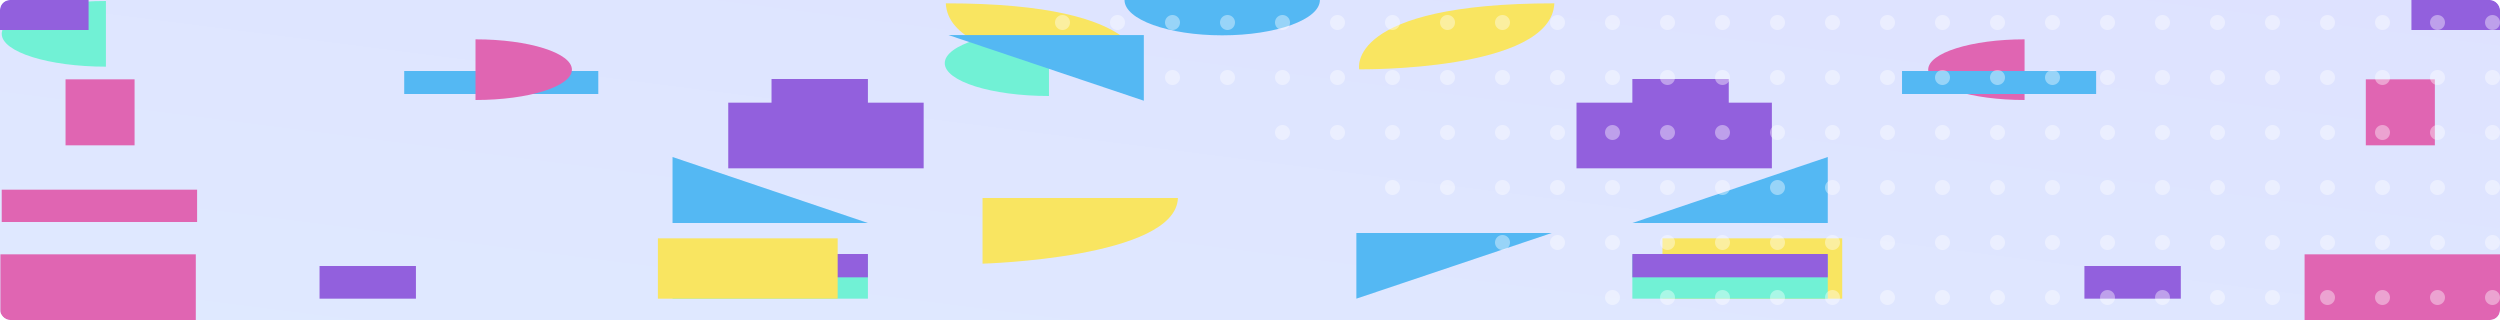 <svg width="1000" height="128" viewBox="0 0 1000 128" fill="none" xmlns="http://www.w3.org/2000/svg">
<g clip-path="url(#clip0_21461_71684)">
<g clip-path="url(#clip1_21461_71684)">
<rect width="1000" height="128" fill="url(#paint0_linear_21461_71684)"/>
<g filter="url(#filter0_f_21461_71684)">
<path d="M543.668 27.729C543.668 27.729 620.534 28.682 621.741 1.333C538.034 1.333 543.668 27.729 543.668 27.729Z" fill="#F9E561"/>
</g>
<g filter="url(#filter1_f_21461_71684)">
<path d="M630.598 41.067V67.333H708.751V41.067H630.598Z" fill="#9260DD"/>
</g>
<g filter="url(#filter2_f_21461_71684)">
<path d="M393.015 79.2V105.467C393.015 105.467 470.362 103.3 471.167 79.2H393.015Z" fill="#F9E561"/>
</g>
<g filter="url(#filter3_f_21461_71684)">
<path d="M419.586 38.4C396.565 38.4 377.905 32.521 377.905 25.267C377.905 18.012 396.565 12.133 419.586 12.133" fill="#71F1D5"/>
</g>
<g filter="url(#filter4_f_21461_71684)">
<path d="M527.958 2.93255e-05C527.958 7.806 510.467 14.133 488.882 14.133C467.298 14.133 449.806 7.806 449.806 2.93255e-05" fill="#54B8F3"/>
</g>
<g filter="url(#filter5_f_21461_71684)">
<path d="M269.013 102.133V119.467H347.166V102.133H269.013Z" fill="#71F1D5"/>
</g>
<g filter="url(#filter6_f_21461_71684)">
<path d="M269.013 101.6V110.933H347.166V101.6H269.013Z" fill="#9260DD"/>
</g>
<g filter="url(#filter7_f_21461_71684)">
<path d="M347.166 89.2H269.013V62.8L347.166 89.2Z" fill="#54B8F3"/>
</g>
<g filter="url(#filter8_f_21461_71684)">
<path d="M308.61 31.6V44.533H347.166V31.6H308.61Z" fill="#9260DD"/>
</g>
<g filter="url(#filter9_f_21461_71684)">
<path d="M0.689 75.867L0.689 88.8H78.842V75.867H0.689Z" fill="#E065B2"/>
</g>
<g filter="url(#filter10_f_21461_71684)">
<path d="M53.833 31.733H26.219L26.219 58.133H53.833L53.833 31.733Z" fill="#E065B2"/>
</g>
<g filter="url(#filter11_f_21461_71684)">
<path d="M42.37 26.667C19.349 26.667 0.689 20.788 0.689 13.533C0.689 6.279 19.349 0.4 42.37 0.4" fill="#71F1D5"/>
</g>
<g filter="url(#filter12_f_21461_71684)">
<path d="M239.315 37.6V28.4H161.683V37.6H239.315Z" fill="#54B8F3"/>
</g>
<g filter="url(#filter13_f_21461_71684)">
<path d="M166.372 106.4H127.817V119.467H166.372V106.4Z" fill="#9260DD"/>
</g>
<g filter="url(#filter14_f_21461_71684)">
<path d="M78.321 101.733H0.168L0.168 128H78.321L78.321 101.733Z" fill="#E065B2"/>
</g>
<g filter="url(#filter15_f_21461_71684)">
<path d="M542.547 119.467V93.2H620.699L542.547 119.467Z" fill="#54B8F3"/>
</g>
<g filter="url(#filter16_f_21461_71684)">
<path d="M736.886 95.333H664.986V119.467H736.886V95.333Z" fill="#F9E561"/>
</g>
<g filter="url(#filter17_f_21461_71684)">
<path d="M809.829 40C788.534 40 771.273 34.569 771.273 27.867C771.273 21.165 788.534 15.733 809.829 15.733" fill="#E065B2"/>
</g>
<g filter="url(#filter18_f_21461_71684)">
<path d="M964.571 12L1000 12V9.53674e-07L964.571 9.53674e-07V12Z" fill="#9260DD"/>
</g>
<g filter="url(#filter19_f_21461_71684)">
<path d="M456.409 27.729C456.409 27.729 379.53 28.682 378.322 1.333C462.044 1.333 456.409 27.729 456.409 27.729Z" fill="#F9E561"/>
</g>
<g filter="url(#filter20_f_21461_71684)">
<path d="M369.464 41.067V67.333H291.298V41.067H369.464Z" fill="#9260DD"/>
</g>
<g filter="url(#filter21_f_21461_71684)">
<path d="M731.11 102.133V119.467H652.944V102.133H731.11Z" fill="#71F1D5"/>
</g>
<g filter="url(#filter22_f_21461_71684)">
<path d="M731.11 101.6V110.933H652.944V101.6H731.11Z" fill="#9260DD"/>
</g>
<g filter="url(#filter23_f_21461_71684)">
<path d="M652.944 89.2H731.11V62.8L652.944 89.2Z" fill="#54B8F3"/>
</g>
<g filter="url(#filter24_f_21461_71684)">
<path d="M691.506 31.6V44.533H652.944V31.6H691.506Z" fill="#9260DD"/>
</g>
<g filter="url(#filter25_f_21461_71684)">
<path d="M946.326 31.733H973.945V58.133H946.326V31.733Z" fill="#E065B2"/>
</g>
<g filter="url(#filter26_f_21461_71684)">
<path d="M760.813 37.6V28.4H838.457V37.6H760.813Z" fill="#54B8F3"/>
</g>
<g filter="url(#filter27_f_21461_71684)">
<path d="M833.768 106.4H872.33V119.467H833.768V106.4Z" fill="#9260DD"/>
</g>
<g filter="url(#filter28_f_21461_71684)">
<path d="M921.834 101.733H1000V128H921.834V101.733Z" fill="#E065B2"/>
</g>
<g filter="url(#filter29_f_21461_71684)">
<path d="M457.53 40.287V14.02H379.365L457.53 40.287Z" fill="#54B8F3"/>
</g>
<g filter="url(#filter30_f_21461_71684)">
<path d="M263.158 95.333H335.07V119.467H263.158V95.333Z" fill="#F9E561"/>
</g>
<g filter="url(#filter31_f_21461_71684)">
<path d="M190.203 40C211.501 40 228.765 34.569 228.765 27.867C228.765 21.165 211.501 15.733 190.203 15.733" fill="#E065B2"/>
</g>
<g filter="url(#filter32_f_21461_71684)">
<path d="M35.435 12L0 12L0 -1.71661e-05L35.435 -1.71661e-05L35.435 12Z" fill="#9260DD"/>
</g>
</g>
<g opacity="0.4">
<path d="M994 9C994 10.657 995.343 12 997 12C998.657 12 1000 10.657 1000 9C1000 7.343 998.657 6 997 6C995.343 6 994 7.343 994 9Z" fill="white"/>
<path d="M972 9C972 10.657 973.343 12 975 12C976.657 12 978 10.657 978 9C978 7.343 976.657 6 975 6C973.343 6 972 7.343 972 9Z" fill="white"/>
<path d="M950 9C950 10.657 951.343 12 953 12C954.657 12 956 10.657 956 9C956 7.343 954.657 6 953 6C951.343 6 950 7.343 950 9Z" fill="white"/>
<path d="M928 9C928 10.657 929.343 12 931 12C932.657 12 934 10.657 934 9C934 7.343 932.657 6 931 6C929.343 6 928 7.343 928 9Z" fill="white"/>
<path d="M906 9C906 10.657 907.343 12 909 12C910.657 12 912 10.657 912 9C912 7.343 910.657 6 909 6C907.343 6 906 7.343 906 9Z" fill="white"/>
<path d="M884 9C884 10.657 885.343 12 887 12C888.657 12 890 10.657 890 9C890 7.343 888.657 6 887 6C885.343 6 884 7.343 884 9Z" fill="white"/>
<path d="M862 9C862 10.657 863.343 12 865 12C866.657 12 868 10.657 868 9C868 7.343 866.657 6 865 6C863.343 6 862 7.343 862 9Z" fill="white"/>
<path d="M840 9C840 10.657 841.343 12 843 12C844.657 12 846 10.657 846 9C846 7.343 844.657 6 843 6C841.343 6 840 7.343 840 9Z" fill="white"/>
<path d="M818 9C818 10.657 819.343 12 821 12C822.657 12 824 10.657 824 9C824 7.343 822.657 6 821 6C819.343 6 818 7.343 818 9Z" fill="white"/>
<path d="M796 9C796 10.657 797.343 12 799 12C800.657 12 802 10.657 802 9C802 7.343 800.657 6 799 6C797.343 6 796 7.343 796 9Z" fill="white"/>
<path d="M774 9C774 10.657 775.343 12 777 12C778.657 12 780 10.657 780 9C780 7.343 778.657 6 777 6C775.343 6 774 7.343 774 9Z" fill="white"/>
<path d="M752 9C752 10.657 753.343 12 755 12C756.657 12 758 10.657 758 9C758 7.343 756.657 6 755 6C753.343 6 752 7.343 752 9Z" fill="white"/>
<path d="M730 9C730 10.657 731.343 12 733 12C734.657 12 736 10.657 736 9C736 7.343 734.657 6 733 6C731.343 6 730 7.343 730 9Z" fill="white"/>
<path d="M708 9C708 10.657 709.343 12 711 12C712.657 12 714 10.657 714 9C714 7.343 712.657 6 711 6C709.343 6 708 7.343 708 9Z" fill="white"/>
<path d="M686 9C686 10.657 687.343 12 689 12C690.657 12 692 10.657 692 9C692 7.343 690.657 6 689 6C687.343 6 686 7.343 686 9Z" fill="white"/>
<path d="M664 9C664 10.657 665.343 12 667 12C668.657 12 670 10.657 670 9C670 7.343 668.657 6 667 6C665.343 6 664 7.343 664 9Z" fill="white"/>
<path d="M642 9C642 10.657 643.343 12 645 12C646.657 12 648 10.657 648 9C648 7.343 646.657 6 645 6C643.343 6 642 7.343 642 9Z" fill="white"/>
<path d="M620 9C620 10.657 621.343 12 623 12C624.657 12 626 10.657 626 9C626 7.343 624.657 6 623 6C621.343 6 620 7.343 620 9Z" fill="white"/>
<path d="M598 9C598 10.657 599.343 12 601 12C602.657 12 604 10.657 604 9C604 7.343 602.657 6 601 6C599.343 6 598 7.343 598 9Z" fill="white"/>
<path d="M576 9C576 10.657 577.343 12 579 12C580.657 12 582 10.657 582 9C582 7.343 580.657 6 579 6C577.343 6 576 7.343 576 9Z" fill="white"/>
<path d="M554 9C554 10.657 555.343 12 557 12C558.657 12 560 10.657 560 9C560 7.343 558.657 6 557 6C555.343 6 554 7.343 554 9Z" fill="white"/>
<path d="M532 9C532 10.657 533.343 12 535 12C536.657 12 538 10.657 538 9C538 7.343 536.657 6 535 6C533.343 6 532 7.343 532 9Z" fill="white"/>
<path d="M510 9C510 10.657 511.343 12 513 12C514.657 12 516 10.657 516 9C516 7.343 514.657 6 513 6C511.343 6 510 7.343 510 9Z" fill="white"/>
<path d="M488 9C488 10.657 489.343 12 491 12C492.657 12 494 10.657 494 9C494 7.343 492.657 6 491 6C489.343 6 488 7.343 488 9Z" fill="white"/>
<path d="M466 9C466 10.657 467.343 12 469 12C470.657 12 472 10.657 472 9C472 7.343 470.657 6 469 6C467.343 6 466 7.343 466 9Z" fill="white"/>
<path d="M444 9C444 10.657 445.343 12 447 12C448.657 12 450 10.657 450 9C450 7.343 448.657 6 447 6C445.343 6 444 7.343 444 9Z" fill="white"/>
<path d="M422 9C422 10.657 423.343 12 425 12C426.657 12 428 10.657 428 9C428 7.343 426.657 6 425 6C423.343 6 422 7.343 422 9Z" fill="white"/>
<path d="M994 31C994 32.657 995.343 34 997 34C998.657 34 1000 32.657 1000 31C1000 29.343 998.657 28 997 28C995.343 28 994 29.343 994 31Z" fill="white"/>
<path d="M972 31C972 32.657 973.343 34 975 34C976.657 34 978 32.657 978 31C978 29.343 976.657 28 975 28C973.343 28 972 29.343 972 31Z" fill="white"/>
<path d="M950 31C950 32.657 951.343 34 953 34C954.657 34 956 32.657 956 31C956 29.343 954.657 28 953 28C951.343 28 950 29.343 950 31Z" fill="white"/>
<path d="M928 31C928 32.657 929.343 34 931 34C932.657 34 934 32.657 934 31C934 29.343 932.657 28 931 28C929.343 28 928 29.343 928 31Z" fill="white"/>
<path d="M906 31C906 32.657 907.343 34 909 34C910.657 34 912 32.657 912 31C912 29.343 910.657 28 909 28C907.343 28 906 29.343 906 31Z" fill="white"/>
<path d="M884 31C884 32.657 885.343 34 887 34C888.657 34 890 32.657 890 31C890 29.343 888.657 28 887 28C885.343 28 884 29.343 884 31Z" fill="white"/>
<path d="M862 31C862 32.657 863.343 34 865 34C866.657 34 868 32.657 868 31C868 29.343 866.657 28 865 28C863.343 28 862 29.343 862 31Z" fill="white"/>
<path d="M840 31C840 32.657 841.343 34 843 34C844.657 34 846 32.657 846 31C846 29.343 844.657 28 843 28C841.343 28 840 29.343 840 31Z" fill="white"/>
<path d="M818 31C818 32.657 819.343 34 821 34C822.657 34 824 32.657 824 31C824 29.343 822.657 28 821 28C819.343 28 818 29.343 818 31Z" fill="white"/>
<path d="M796 31C796 32.657 797.343 34 799 34C800.657 34 802 32.657 802 31C802 29.343 800.657 28 799 28C797.343 28 796 29.343 796 31Z" fill="white"/>
<path d="M774 31C774 32.657 775.343 34 777 34C778.657 34 780 32.657 780 31C780 29.343 778.657 28 777 28C775.343 28 774 29.343 774 31Z" fill="white"/>
<path d="M752 31C752 32.657 753.343 34 755 34C756.657 34 758 32.657 758 31C758 29.343 756.657 28 755 28C753.343 28 752 29.343 752 31Z" fill="white"/>
<path d="M730 31C730 32.657 731.343 34 733 34C734.657 34 736 32.657 736 31C736 29.343 734.657 28 733 28C731.343 28 730 29.343 730 31Z" fill="white"/>
<path d="M708 31C708 32.657 709.343 34 711 34C712.657 34 714 32.657 714 31C714 29.343 712.657 28 711 28C709.343 28 708 29.343 708 31Z" fill="white"/>
<path d="M686 31C686 32.657 687.343 34 689 34C690.657 34 692 32.657 692 31C692 29.343 690.657 28 689 28C687.343 28 686 29.343 686 31Z" fill="white"/>
<path d="M664 31C664 32.657 665.343 34 667 34C668.657 34 670 32.657 670 31C670 29.343 668.657 28 667 28C665.343 28 664 29.343 664 31Z" fill="white"/>
<path d="M642 31C642 32.657 643.343 34 645 34C646.657 34 648 32.657 648 31C648 29.343 646.657 28 645 28C643.343 28 642 29.343 642 31Z" fill="white"/>
<path d="M620 31C620 32.657 621.343 34 623 34C624.657 34 626 32.657 626 31C626 29.343 624.657 28 623 28C621.343 28 620 29.343 620 31Z" fill="white"/>
<path d="M598 31C598 32.657 599.343 34 601 34C602.657 34 604 32.657 604 31C604 29.343 602.657 28 601 28C599.343 28 598 29.343 598 31Z" fill="white"/>
<path d="M576 31C576 32.657 577.343 34 579 34C580.657 34 582 32.657 582 31C582 29.343 580.657 28 579 28C577.343 28 576 29.343 576 31Z" fill="white"/>
<path d="M554 31C554 32.657 555.343 34 557 34C558.657 34 560 32.657 560 31C560 29.343 558.657 28 557 28C555.343 28 554 29.343 554 31Z" fill="white"/>
<path d="M532 31C532 32.657 533.343 34 535 34C536.657 34 538 32.657 538 31C538 29.343 536.657 28 535 28C533.343 28 532 29.343 532 31Z" fill="white"/>
<path d="M510 31C510 32.657 511.343 34 513 34C514.657 34 516 32.657 516 31C516 29.343 514.657 28 513 28C511.343 28 510 29.343 510 31Z" fill="white"/>
<path d="M488 31C488 32.657 489.343 34 491 34C492.657 34 494 32.657 494 31C494 29.343 492.657 28 491 28C489.343 28 488 29.343 488 31Z" fill="white"/>
<path d="M466 31C466 32.657 467.343 34 469 34C470.657 34 472 32.657 472 31C472 29.343 470.657 28 469 28C467.343 28 466 29.343 466 31Z" fill="white"/>
<path d="M994 53C994 54.657 995.343 56 997 56C998.657 56 1000 54.657 1000 53C1000 51.343 998.657 50 997 50C995.343 50 994 51.343 994 53Z" fill="white"/>
<path d="M972 53C972 54.657 973.343 56 975 56C976.657 56 978 54.657 978 53C978 51.343 976.657 50 975 50C973.343 50 972 51.343 972 53Z" fill="white"/>
<path d="M950 53C950 54.657 951.343 56 953 56C954.657 56 956 54.657 956 53C956 51.343 954.657 50 953 50C951.343 50 950 51.343 950 53Z" fill="white"/>
<path d="M928 53C928 54.657 929.343 56 931 56C932.657 56 934 54.657 934 53C934 51.343 932.657 50 931 50C929.343 50 928 51.343 928 53Z" fill="white"/>
<path d="M906 53C906 54.657 907.343 56 909 56C910.657 56 912 54.657 912 53C912 51.343 910.657 50 909 50C907.343 50 906 51.343 906 53Z" fill="white"/>
<path d="M884 53C884 54.657 885.343 56 887 56C888.657 56 890 54.657 890 53C890 51.343 888.657 50 887 50C885.343 50 884 51.343 884 53Z" fill="white"/>
<path d="M862 53C862 54.657 863.343 56 865 56C866.657 56 868 54.657 868 53C868 51.343 866.657 50 865 50C863.343 50 862 51.343 862 53Z" fill="white"/>
<path d="M840 53C840 54.657 841.343 56 843 56C844.657 56 846 54.657 846 53C846 51.343 844.657 50 843 50C841.343 50 840 51.343 840 53Z" fill="white"/>
<path d="M818 53C818 54.657 819.343 56 821 56C822.657 56 824 54.657 824 53C824 51.343 822.657 50 821 50C819.343 50 818 51.343 818 53Z" fill="white"/>
<path d="M796 53C796 54.657 797.343 56 799 56C800.657 56 802 54.657 802 53C802 51.343 800.657 50 799 50C797.343 50 796 51.343 796 53Z" fill="white"/>
<path d="M774 53C774 54.657 775.343 56 777 56C778.657 56 780 54.657 780 53C780 51.343 778.657 50 777 50C775.343 50 774 51.343 774 53Z" fill="white"/>
<path d="M752 53C752 54.657 753.343 56 755 56C756.657 56 758 54.657 758 53C758 51.343 756.657 50 755 50C753.343 50 752 51.343 752 53Z" fill="white"/>
<path d="M730 53C730 54.657 731.343 56 733 56C734.657 56 736 54.657 736 53C736 51.343 734.657 50 733 50C731.343 50 730 51.343 730 53Z" fill="white"/>
<path d="M708 53C708 54.657 709.343 56 711 56C712.657 56 714 54.657 714 53C714 51.343 712.657 50 711 50C709.343 50 708 51.343 708 53Z" fill="white"/>
<path d="M686 53C686 54.657 687.343 56 689 56C690.657 56 692 54.657 692 53C692 51.343 690.657 50 689 50C687.343 50 686 51.343 686 53Z" fill="white"/>
<path d="M664 53C664 54.657 665.343 56 667 56C668.657 56 670 54.657 670 53C670 51.343 668.657 50 667 50C665.343 50 664 51.343 664 53Z" fill="white"/>
<path d="M642 53C642 54.657 643.343 56 645 56C646.657 56 648 54.657 648 53C648 51.343 646.657 50 645 50C643.343 50 642 51.343 642 53Z" fill="white"/>
<path d="M620 53C620 54.657 621.343 56 623 56C624.657 56 626 54.657 626 53C626 51.343 624.657 50 623 50C621.343 50 620 51.343 620 53Z" fill="white"/>
<path d="M598 53C598 54.657 599.343 56 601 56C602.657 56 604 54.657 604 53C604 51.343 602.657 50 601 50C599.343 50 598 51.343 598 53Z" fill="white"/>
<path d="M576 53C576 54.657 577.343 56 579 56C580.657 56 582 54.657 582 53C582 51.343 580.657 50 579 50C577.343 50 576 51.343 576 53Z" fill="white"/>
<path d="M554 53C554 54.657 555.343 56 557 56C558.657 56 560 54.657 560 53C560 51.343 558.657 50 557 50C555.343 50 554 51.343 554 53Z" fill="white"/>
<path d="M532 53C532 54.657 533.343 56 535 56C536.657 56 538 54.657 538 53C538 51.343 536.657 50 535 50C533.343 50 532 51.343 532 53Z" fill="white"/>
<path d="M510 53C510 54.657 511.343 56 513 56C514.657 56 516 54.657 516 53C516 51.343 514.657 50 513 50C511.343 50 510 51.343 510 53Z" fill="white"/>
<path d="M994 75C994 76.657 995.343 78 997 78C998.657 78 1000 76.657 1000 75C1000 73.343 998.657 72 997 72C995.343 72 994 73.343 994 75Z" fill="white"/>
<path d="M972 75C972 76.657 973.343 78 975 78C976.657 78 978 76.657 978 75C978 73.343 976.657 72 975 72C973.343 72 972 73.343 972 75Z" fill="white"/>
<path d="M950 75C950 76.657 951.343 78 953 78C954.657 78 956 76.657 956 75C956 73.343 954.657 72 953 72C951.343 72 950 73.343 950 75Z" fill="white"/>
<path d="M928 75C928 76.657 929.343 78 931 78C932.657 78 934 76.657 934 75C934 73.343 932.657 72 931 72C929.343 72 928 73.343 928 75Z" fill="white"/>
<path d="M906 75C906 76.657 907.343 78 909 78C910.657 78 912 76.657 912 75C912 73.343 910.657 72 909 72C907.343 72 906 73.343 906 75Z" fill="white"/>
<path d="M884 75C884 76.657 885.343 78 887 78C888.657 78 890 76.657 890 75C890 73.343 888.657 72 887 72C885.343 72 884 73.343 884 75Z" fill="white"/>
<path d="M862 75C862 76.657 863.343 78 865 78C866.657 78 868 76.657 868 75C868 73.343 866.657 72 865 72C863.343 72 862 73.343 862 75Z" fill="white"/>
<path d="M840 75C840 76.657 841.343 78 843 78C844.657 78 846 76.657 846 75C846 73.343 844.657 72 843 72C841.343 72 840 73.343 840 75Z" fill="white"/>
<path d="M818 75C818 76.657 819.343 78 821 78C822.657 78 824 76.657 824 75C824 73.343 822.657 72 821 72C819.343 72 818 73.343 818 75Z" fill="white"/>
<path d="M796 75C796 76.657 797.343 78 799 78C800.657 78 802 76.657 802 75C802 73.343 800.657 72 799 72C797.343 72 796 73.343 796 75Z" fill="white"/>
<path d="M774 75C774 76.657 775.343 78 777 78C778.657 78 780 76.657 780 75C780 73.343 778.657 72 777 72C775.343 72 774 73.343 774 75Z" fill="white"/>
<path d="M752 75C752 76.657 753.343 78 755 78C756.657 78 758 76.657 758 75C758 73.343 756.657 72 755 72C753.343 72 752 73.343 752 75Z" fill="white"/>
<path d="M730 75C730 76.657 731.343 78 733 78C734.657 78 736 76.657 736 75C736 73.343 734.657 72 733 72C731.343 72 730 73.343 730 75Z" fill="white"/>
<path d="M708 75C708 76.657 709.343 78 711 78C712.657 78 714 76.657 714 75C714 73.343 712.657 72 711 72C709.343 72 708 73.343 708 75Z" fill="white"/>
<path d="M686 75C686 76.657 687.343 78 689 78C690.657 78 692 76.657 692 75C692 73.343 690.657 72 689 72C687.343 72 686 73.343 686 75Z" fill="white"/>
<path d="M664 75C664 76.657 665.343 78 667 78C668.657 78 670 76.657 670 75C670 73.343 668.657 72 667 72C665.343 72 664 73.343 664 75Z" fill="white"/>
<path d="M642 75C642 76.657 643.343 78 645 78C646.657 78 648 76.657 648 75C648 73.343 646.657 72 645 72C643.343 72 642 73.343 642 75Z" fill="white"/>
<path d="M620 75C620 76.657 621.343 78 623 78C624.657 78 626 76.657 626 75C626 73.343 624.657 72 623 72C621.343 72 620 73.343 620 75Z" fill="white"/>
<path d="M598 75C598 76.657 599.343 78 601 78C602.657 78 604 76.657 604 75C604 73.343 602.657 72 601 72C599.343 72 598 73.343 598 75Z" fill="white"/>
<path d="M576 75C576 76.657 577.343 78 579 78C580.657 78 582 76.657 582 75C582 73.343 580.657 72 579 72C577.343 72 576 73.343 576 75Z" fill="white"/>
<path d="M554 75C554 76.657 555.343 78 557 78C558.657 78 560 76.657 560 75C560 73.343 558.657 72 557 72C555.343 72 554 73.343 554 75Z" fill="white"/>
<path d="M994 97C994 98.657 995.343 100 997 100C998.657 100 1000 98.657 1000 97C1000 95.343 998.657 94 997 94C995.343 94 994 95.343 994 97Z" fill="white"/>
<path d="M972 97C972 98.657 973.343 100 975 100C976.657 100 978 98.657 978 97C978 95.343 976.657 94 975 94C973.343 94 972 95.343 972 97Z" fill="white"/>
<path d="M950 97C950 98.657 951.343 100 953 100C954.657 100 956 98.657 956 97C956 95.343 954.657 94 953 94C951.343 94 950 95.343 950 97Z" fill="white"/>
<path d="M928 97C928 98.657 929.343 100 931 100C932.657 100 934 98.657 934 97C934 95.343 932.657 94 931 94C929.343 94 928 95.343 928 97Z" fill="white"/>
<path d="M906 97C906 98.657 907.343 100 909 100C910.657 100 912 98.657 912 97C912 95.343 910.657 94 909 94C907.343 94 906 95.343 906 97Z" fill="white"/>
<path d="M884 97C884 98.657 885.343 100 887 100C888.657 100 890 98.657 890 97C890 95.343 888.657 94 887 94C885.343 94 884 95.343 884 97Z" fill="white"/>
<path d="M862 97C862 98.657 863.343 100 865 100C866.657 100 868 98.657 868 97C868 95.343 866.657 94 865 94C863.343 94 862 95.343 862 97Z" fill="white"/>
<path d="M840 97C840 98.657 841.343 100 843 100C844.657 100 846 98.657 846 97C846 95.343 844.657 94 843 94C841.343 94 840 95.343 840 97Z" fill="white"/>
<path d="M818 97C818 98.657 819.343 100 821 100C822.657 100 824 98.657 824 97C824 95.343 822.657 94 821 94C819.343 94 818 95.343 818 97Z" fill="white"/>
<path d="M796 97C796 98.657 797.343 100 799 100C800.657 100 802 98.657 802 97C802 95.343 800.657 94 799 94C797.343 94 796 95.343 796 97Z" fill="white"/>
<path d="M774 97C774 98.657 775.343 100 777 100C778.657 100 780 98.657 780 97C780 95.343 778.657 94 777 94C775.343 94 774 95.343 774 97Z" fill="white"/>
<path d="M752 97C752 98.657 753.343 100 755 100C756.657 100 758 98.657 758 97C758 95.343 756.657 94 755 94C753.343 94 752 95.343 752 97Z" fill="white"/>
<path d="M730 97C730 98.657 731.343 100 733 100C734.657 100 736 98.657 736 97C736 95.343 734.657 94 733 94C731.343 94 730 95.343 730 97Z" fill="white"/>
<path d="M708 97C708 98.657 709.343 100 711 100C712.657 100 714 98.657 714 97C714 95.343 712.657 94 711 94C709.343 94 708 95.343 708 97Z" fill="white"/>
<path d="M686 97C686 98.657 687.343 100 689 100C690.657 100 692 98.657 692 97C692 95.343 690.657 94 689 94C687.343 94 686 95.343 686 97Z" fill="white"/>
<path d="M664 97C664 98.657 665.343 100 667 100C668.657 100 670 98.657 670 97C670 95.343 668.657 94 667 94C665.343 94 664 95.343 664 97Z" fill="white"/>
<path d="M642 97C642 98.657 643.343 100 645 100C646.657 100 648 98.657 648 97C648 95.343 646.657 94 645 94C643.343 94 642 95.343 642 97Z" fill="white"/>
<path d="M620 97C620 98.657 621.343 100 623 100C624.657 100 626 98.657 626 97C626 95.343 624.657 94 623 94C621.343 94 620 95.343 620 97Z" fill="white"/>
<path d="M598 97C598 98.657 599.343 100 601 100C602.657 100 604 98.657 604 97C604 95.343 602.657 94 601 94C599.343 94 598 95.343 598 97Z" fill="white"/>
<path d="M994 119C994 120.657 995.343 122 997 122C998.657 122 1000 120.657 1000 119C1000 117.343 998.657 116 997 116C995.343 116 994 117.343 994 119Z" fill="white"/>
<path d="M972 119C972 120.657 973.343 122 975 122C976.657 122 978 120.657 978 119C978 117.343 976.657 116 975 116C973.343 116 972 117.343 972 119Z" fill="white"/>
<path d="M950 119C950 120.657 951.343 122 953 122C954.657 122 956 120.657 956 119C956 117.343 954.657 116 953 116C951.343 116 950 117.343 950 119Z" fill="white"/>
<path d="M928 119C928 120.657 929.343 122 931 122C932.657 122 934 120.657 934 119C934 117.343 932.657 116 931 116C929.343 116 928 117.343 928 119Z" fill="white"/>
<path d="M906 119C906 120.657 907.343 122 909 122C910.657 122 912 120.657 912 119C912 117.343 910.657 116 909 116C907.343 116 906 117.343 906 119Z" fill="white"/>
<path d="M884 119C884 120.657 885.343 122 887 122C888.657 122 890 120.657 890 119C890 117.343 888.657 116 887 116C885.343 116 884 117.343 884 119Z" fill="white"/>
<path d="M862 119C862 120.657 863.343 122 865 122C866.657 122 868 120.657 868 119C868 117.343 866.657 116 865 116C863.343 116 862 117.343 862 119Z" fill="white"/>
<path d="M840 119C840 120.657 841.343 122 843 122C844.657 122 846 120.657 846 119C846 117.343 844.657 116 843 116C841.343 116 840 117.343 840 119Z" fill="white"/>
<path d="M818 119C818 120.657 819.343 122 821 122C822.657 122 824 120.657 824 119C824 117.343 822.657 116 821 116C819.343 116 818 117.343 818 119Z" fill="white"/>
<path d="M796 119C796 120.657 797.343 122 799 122C800.657 122 802 120.657 802 119C802 117.343 800.657 116 799 116C797.343 116 796 117.343 796 119Z" fill="white"/>
<path d="M774 119C774 120.657 775.343 122 777 122C778.657 122 780 120.657 780 119C780 117.343 778.657 116 777 116C775.343 116 774 117.343 774 119Z" fill="white"/>
<path d="M752 119C752 120.657 753.343 122 755 122C756.657 122 758 120.657 758 119C758 117.343 756.657 116 755 116C753.343 116 752 117.343 752 119Z" fill="white"/>
<path d="M730 119C730 120.657 731.343 122 733 122C734.657 122 736 120.657 736 119C736 117.343 734.657 116 733 116C731.343 116 730 117.343 730 119Z" fill="white"/>
<path d="M708 119C708 120.657 709.343 122 711 122C712.657 122 714 120.657 714 119C714 117.343 712.657 116 711 116C709.343 116 708 117.343 708 119Z" fill="white"/>
<path d="M686 119C686 120.657 687.343 122 689 122C690.657 122 692 120.657 692 119C692 117.343 690.657 116 689 116C687.343 116 686 117.343 686 119Z" fill="white"/>
<path d="M664 119C664 120.657 665.343 122 667 122C668.657 122 670 120.657 670 119C670 117.343 668.657 116 667 116C665.343 116 664 117.343 664 119Z" fill="white"/>
<path d="M642 119C642 120.657 643.343 122 645 122C646.657 122 648 120.657 648 119C648 117.343 646.657 116 645 116C643.343 116 642 117.343 642 119Z" fill="white"/>
</g>
</g>
<defs>
<filter id="filter0_f_21461_71684" x="439.195" y="-103.06" width="286.94" height="235.188" filterUnits="userSpaceOnUse" color-interpolation-filters="sRGB">
<feFlood flood-opacity="0" result="BackgroundImageFix"/>
<feBlend mode="normal" in="SourceGraphic" in2="BackgroundImageFix" result="shape"/>
<feGaussianBlur stdDeviation="52.197" result="effect1_foregroundBlur_21461_71684"/>
</filter>
<filter id="filter1_f_21461_71684" x="526.205" y="-63.327" width="286.94" height="235.054" filterUnits="userSpaceOnUse" color-interpolation-filters="sRGB">
<feFlood flood-opacity="0" result="BackgroundImageFix"/>
<feBlend mode="normal" in="SourceGraphic" in2="BackgroundImageFix" result="shape"/>
<feGaussianBlur stdDeviation="52.197" result="effect1_foregroundBlur_21461_71684"/>
</filter>
<filter id="filter2_f_21461_71684" x="288.621" y="-25.194" width="286.94" height="235.054" filterUnits="userSpaceOnUse" color-interpolation-filters="sRGB">
<feFlood flood-opacity="0" result="BackgroundImageFix"/>
<feBlend mode="normal" in="SourceGraphic" in2="BackgroundImageFix" result="shape"/>
<feGaussianBlur stdDeviation="52.197" result="effect1_foregroundBlur_21461_71684"/>
</filter>
<filter id="filter3_f_21461_71684" x="273.511" y="-92.26" width="250.469" height="235.054" filterUnits="userSpaceOnUse" color-interpolation-filters="sRGB">
<feFlood flood-opacity="0" result="BackgroundImageFix"/>
<feBlend mode="normal" in="SourceGraphic" in2="BackgroundImageFix" result="shape"/>
<feGaussianBlur stdDeviation="52.197" result="effect1_foregroundBlur_21461_71684"/>
</filter>
<filter id="filter4_f_21461_71684" x="345.412" y="-104.394" width="286.94" height="222.921" filterUnits="userSpaceOnUse" color-interpolation-filters="sRGB">
<feFlood flood-opacity="0" result="BackgroundImageFix"/>
<feBlend mode="normal" in="SourceGraphic" in2="BackgroundImageFix" result="shape"/>
<feGaussianBlur stdDeviation="52.197" result="effect1_foregroundBlur_21461_71684"/>
</filter>
<filter id="filter5_f_21461_71684" x="164.619" y="-2.26" width="286.94" height="226.121" filterUnits="userSpaceOnUse" color-interpolation-filters="sRGB">
<feFlood flood-opacity="0" result="BackgroundImageFix"/>
<feBlend mode="normal" in="SourceGraphic" in2="BackgroundImageFix" result="shape"/>
<feGaussianBlur stdDeviation="52.197" result="effect1_foregroundBlur_21461_71684"/>
</filter>
<filter id="filter6_f_21461_71684" x="164.619" y="-2.794" width="286.94" height="218.121" filterUnits="userSpaceOnUse" color-interpolation-filters="sRGB">
<feFlood flood-opacity="0" result="BackgroundImageFix"/>
<feBlend mode="normal" in="SourceGraphic" in2="BackgroundImageFix" result="shape"/>
<feGaussianBlur stdDeviation="52.197" result="effect1_foregroundBlur_21461_71684"/>
</filter>
<filter id="filter7_f_21461_71684" x="164.619" y="-41.594" width="286.94" height="235.188" filterUnits="userSpaceOnUse" color-interpolation-filters="sRGB">
<feFlood flood-opacity="0" result="BackgroundImageFix"/>
<feBlend mode="normal" in="SourceGraphic" in2="BackgroundImageFix" result="shape"/>
<feGaussianBlur stdDeviation="52.197" result="effect1_foregroundBlur_21461_71684"/>
</filter>
<filter id="filter8_f_21461_71684" x="204.217" y="-72.794" width="247.343" height="221.721" filterUnits="userSpaceOnUse" color-interpolation-filters="sRGB">
<feFlood flood-opacity="0" result="BackgroundImageFix"/>
<feBlend mode="normal" in="SourceGraphic" in2="BackgroundImageFix" result="shape"/>
<feGaussianBlur stdDeviation="52.197" result="effect1_foregroundBlur_21461_71684"/>
</filter>
<filter id="filter9_f_21461_71684" x="-103.705" y="-28.527" width="286.94" height="221.721" filterUnits="userSpaceOnUse" color-interpolation-filters="sRGB">
<feFlood flood-opacity="0" result="BackgroundImageFix"/>
<feBlend mode="normal" in="SourceGraphic" in2="BackgroundImageFix" result="shape"/>
<feGaussianBlur stdDeviation="52.197" result="effect1_foregroundBlur_21461_71684"/>
</filter>
<filter id="filter10_f_21461_71684" x="-78.175" y="-72.66" width="236.401" height="235.188" filterUnits="userSpaceOnUse" color-interpolation-filters="sRGB">
<feFlood flood-opacity="0" result="BackgroundImageFix"/>
<feBlend mode="normal" in="SourceGraphic" in2="BackgroundImageFix" result="shape"/>
<feGaussianBlur stdDeviation="52.197" result="effect1_foregroundBlur_21461_71684"/>
</filter>
<filter id="filter11_f_21461_71684" x="-103.705" y="-103.994" width="250.469" height="235.054" filterUnits="userSpaceOnUse" color-interpolation-filters="sRGB">
<feFlood flood-opacity="0" result="BackgroundImageFix"/>
<feBlend mode="normal" in="SourceGraphic" in2="BackgroundImageFix" result="shape"/>
<feGaussianBlur stdDeviation="52.197" result="effect1_foregroundBlur_21461_71684"/>
</filter>
<filter id="filter12_f_21461_71684" x="57.29" y="-75.994" width="286.419" height="217.988" filterUnits="userSpaceOnUse" color-interpolation-filters="sRGB">
<feFlood flood-opacity="0" result="BackgroundImageFix"/>
<feBlend mode="normal" in="SourceGraphic" in2="BackgroundImageFix" result="shape"/>
<feGaussianBlur stdDeviation="52.197" result="effect1_foregroundBlur_21461_71684"/>
</filter>
<filter id="filter13_f_21461_71684" x="23.423" y="2.006" width="247.343" height="221.854" filterUnits="userSpaceOnUse" color-interpolation-filters="sRGB">
<feFlood flood-opacity="0" result="BackgroundImageFix"/>
<feBlend mode="normal" in="SourceGraphic" in2="BackgroundImageFix" result="shape"/>
<feGaussianBlur stdDeviation="52.197" result="effect1_foregroundBlur_21461_71684"/>
</filter>
<filter id="filter14_f_21461_71684" x="-104.226" y="-2.66" width="286.94" height="235.054" filterUnits="userSpaceOnUse" color-interpolation-filters="sRGB">
<feFlood flood-opacity="0" result="BackgroundImageFix"/>
<feBlend mode="normal" in="SourceGraphic" in2="BackgroundImageFix" result="shape"/>
<feGaussianBlur stdDeviation="52.197" result="effect1_foregroundBlur_21461_71684"/>
</filter>
<filter id="filter15_f_21461_71684" x="438.153" y="-11.194" width="286.94" height="235.054" filterUnits="userSpaceOnUse" color-interpolation-filters="sRGB">
<feFlood flood-opacity="0" result="BackgroundImageFix"/>
<feBlend mode="normal" in="SourceGraphic" in2="BackgroundImageFix" result="shape"/>
<feGaussianBlur stdDeviation="52.197" result="effect1_foregroundBlur_21461_71684"/>
</filter>
<filter id="filter16_f_21461_71684" x="560.592" y="-9.06" width="280.688" height="232.921" filterUnits="userSpaceOnUse" color-interpolation-filters="sRGB">
<feFlood flood-opacity="0" result="BackgroundImageFix"/>
<feBlend mode="normal" in="SourceGraphic" in2="BackgroundImageFix" result="shape"/>
<feGaussianBlur stdDeviation="52.197" result="effect1_foregroundBlur_21461_71684"/>
</filter>
<filter id="filter17_f_21461_71684" x="666.88" y="-88.66" width="247.343" height="233.054" filterUnits="userSpaceOnUse" color-interpolation-filters="sRGB">
<feFlood flood-opacity="0" result="BackgroundImageFix"/>
<feBlend mode="normal" in="SourceGraphic" in2="BackgroundImageFix" result="shape"/>
<feGaussianBlur stdDeviation="52.197" result="effect1_foregroundBlur_21461_71684"/>
</filter>
<filter id="filter18_f_21461_71684" x="860.177" y="-104.394" width="244.217" height="220.788" filterUnits="userSpaceOnUse" color-interpolation-filters="sRGB">
<feFlood flood-opacity="0" result="BackgroundImageFix"/>
<feBlend mode="normal" in="SourceGraphic" in2="BackgroundImageFix" result="shape"/>
<feGaussianBlur stdDeviation="52.197" result="effect1_foregroundBlur_21461_71684"/>
</filter>
<filter id="filter19_f_21461_71684" x="273.928" y="-103.06" width="286.953" height="235.188" filterUnits="userSpaceOnUse" color-interpolation-filters="sRGB">
<feFlood flood-opacity="0" result="BackgroundImageFix"/>
<feBlend mode="normal" in="SourceGraphic" in2="BackgroundImageFix" result="shape"/>
<feGaussianBlur stdDeviation="52.197" result="effect1_foregroundBlur_21461_71684"/>
</filter>
<filter id="filter20_f_21461_71684" x="186.905" y="-63.327" width="286.953" height="235.054" filterUnits="userSpaceOnUse" color-interpolation-filters="sRGB">
<feFlood flood-opacity="0" result="BackgroundImageFix"/>
<feBlend mode="normal" in="SourceGraphic" in2="BackgroundImageFix" result="shape"/>
<feGaussianBlur stdDeviation="52.197" result="effect1_foregroundBlur_21461_71684"/>
</filter>
<filter id="filter21_f_21461_71684" x="548.55" y="-2.26" width="286.953" height="226.121" filterUnits="userSpaceOnUse" color-interpolation-filters="sRGB">
<feFlood flood-opacity="0" result="BackgroundImageFix"/>
<feBlend mode="normal" in="SourceGraphic" in2="BackgroundImageFix" result="shape"/>
<feGaussianBlur stdDeviation="52.197" result="effect1_foregroundBlur_21461_71684"/>
</filter>
<filter id="filter22_f_21461_71684" x="548.55" y="-2.794" width="286.953" height="218.121" filterUnits="userSpaceOnUse" color-interpolation-filters="sRGB">
<feFlood flood-opacity="0" result="BackgroundImageFix"/>
<feBlend mode="normal" in="SourceGraphic" in2="BackgroundImageFix" result="shape"/>
<feGaussianBlur stdDeviation="52.197" result="effect1_foregroundBlur_21461_71684"/>
</filter>
<filter id="filter23_f_21461_71684" x="548.551" y="-41.594" width="286.953" height="235.188" filterUnits="userSpaceOnUse" color-interpolation-filters="sRGB">
<feFlood flood-opacity="0" result="BackgroundImageFix"/>
<feBlend mode="normal" in="SourceGraphic" in2="BackgroundImageFix" result="shape"/>
<feGaussianBlur stdDeviation="52.197" result="effect1_foregroundBlur_21461_71684"/>
</filter>
<filter id="filter24_f_21461_71684" x="548.55" y="-72.794" width="247.349" height="221.721" filterUnits="userSpaceOnUse" color-interpolation-filters="sRGB">
<feFlood flood-opacity="0" result="BackgroundImageFix"/>
<feBlend mode="normal" in="SourceGraphic" in2="BackgroundImageFix" result="shape"/>
<feGaussianBlur stdDeviation="52.197" result="effect1_foregroundBlur_21461_71684"/>
</filter>
<filter id="filter25_f_21461_71684" x="841.932" y="-72.66" width="236.406" height="235.188" filterUnits="userSpaceOnUse" color-interpolation-filters="sRGB">
<feFlood flood-opacity="0" result="BackgroundImageFix"/>
<feBlend mode="normal" in="SourceGraphic" in2="BackgroundImageFix" result="shape"/>
<feGaussianBlur stdDeviation="52.197" result="effect1_foregroundBlur_21461_71684"/>
</filter>
<filter id="filter26_f_21461_71684" x="656.419" y="-75.994" width="286.432" height="217.988" filterUnits="userSpaceOnUse" color-interpolation-filters="sRGB">
<feFlood flood-opacity="0" result="BackgroundImageFix"/>
<feBlend mode="normal" in="SourceGraphic" in2="BackgroundImageFix" result="shape"/>
<feGaussianBlur stdDeviation="52.197" result="effect1_foregroundBlur_21461_71684"/>
</filter>
<filter id="filter27_f_21461_71684" x="729.374" y="2.006" width="247.349" height="221.854" filterUnits="userSpaceOnUse" color-interpolation-filters="sRGB">
<feFlood flood-opacity="0" result="BackgroundImageFix"/>
<feBlend mode="normal" in="SourceGraphic" in2="BackgroundImageFix" result="shape"/>
<feGaussianBlur stdDeviation="52.197" result="effect1_foregroundBlur_21461_71684"/>
</filter>
<filter id="filter28_f_21461_71684" x="817.44" y="-2.66" width="286.953" height="235.054" filterUnits="userSpaceOnUse" color-interpolation-filters="sRGB">
<feFlood flood-opacity="0" result="BackgroundImageFix"/>
<feBlend mode="normal" in="SourceGraphic" in2="BackgroundImageFix" result="shape"/>
<feGaussianBlur stdDeviation="52.197" result="effect1_foregroundBlur_21461_71684"/>
</filter>
<filter id="filter29_f_21461_71684" x="274.971" y="-90.374" width="286.953" height="235.054" filterUnits="userSpaceOnUse" color-interpolation-filters="sRGB">
<feFlood flood-opacity="0" result="BackgroundImageFix"/>
<feBlend mode="normal" in="SourceGraphic" in2="BackgroundImageFix" result="shape"/>
<feGaussianBlur stdDeviation="52.197" result="effect1_foregroundBlur_21461_71684"/>
</filter>
<filter id="filter30_f_21461_71684" x="158.764" y="-9.06" width="280.7" height="232.921" filterUnits="userSpaceOnUse" color-interpolation-filters="sRGB">
<feFlood flood-opacity="0" result="BackgroundImageFix"/>
<feBlend mode="normal" in="SourceGraphic" in2="BackgroundImageFix" result="shape"/>
<feGaussianBlur stdDeviation="52.197" result="effect1_foregroundBlur_21461_71684"/>
</filter>
<filter id="filter31_f_21461_71684" x="85.81" y="-88.66" width="247.349" height="233.054" filterUnits="userSpaceOnUse" color-interpolation-filters="sRGB">
<feFlood flood-opacity="0" result="BackgroundImageFix"/>
<feBlend mode="normal" in="SourceGraphic" in2="BackgroundImageFix" result="shape"/>
<feGaussianBlur stdDeviation="52.197" result="effect1_foregroundBlur_21461_71684"/>
</filter>
<filter id="filter32_f_21461_71684" x="-104.394" y="-104.394" width="244.223" height="220.788" filterUnits="userSpaceOnUse" color-interpolation-filters="sRGB">
<feFlood flood-opacity="0" result="BackgroundImageFix"/>
<feBlend mode="normal" in="SourceGraphic" in2="BackgroundImageFix" result="shape"/>
<feGaussianBlur stdDeviation="52.197" result="effect1_foregroundBlur_21461_71684"/>
</filter>
<linearGradient id="paint0_linear_21461_71684" x1="0" y1="128" x2="32.24" y2="-123.873" gradientUnits="userSpaceOnUse">
<stop stop-color="#DFE9FF"/>
<stop offset="1" stop-color="#DEE2FF"/>
</linearGradient>
<clipPath id="clip0_21461_71684">
<rect width="1000" height="128" rx="4" fill="white"/>
</clipPath>
<clipPath id="clip1_21461_71684">
<rect width="1000" height="128" fill="white"/>
</clipPath>
</defs>
</svg>
